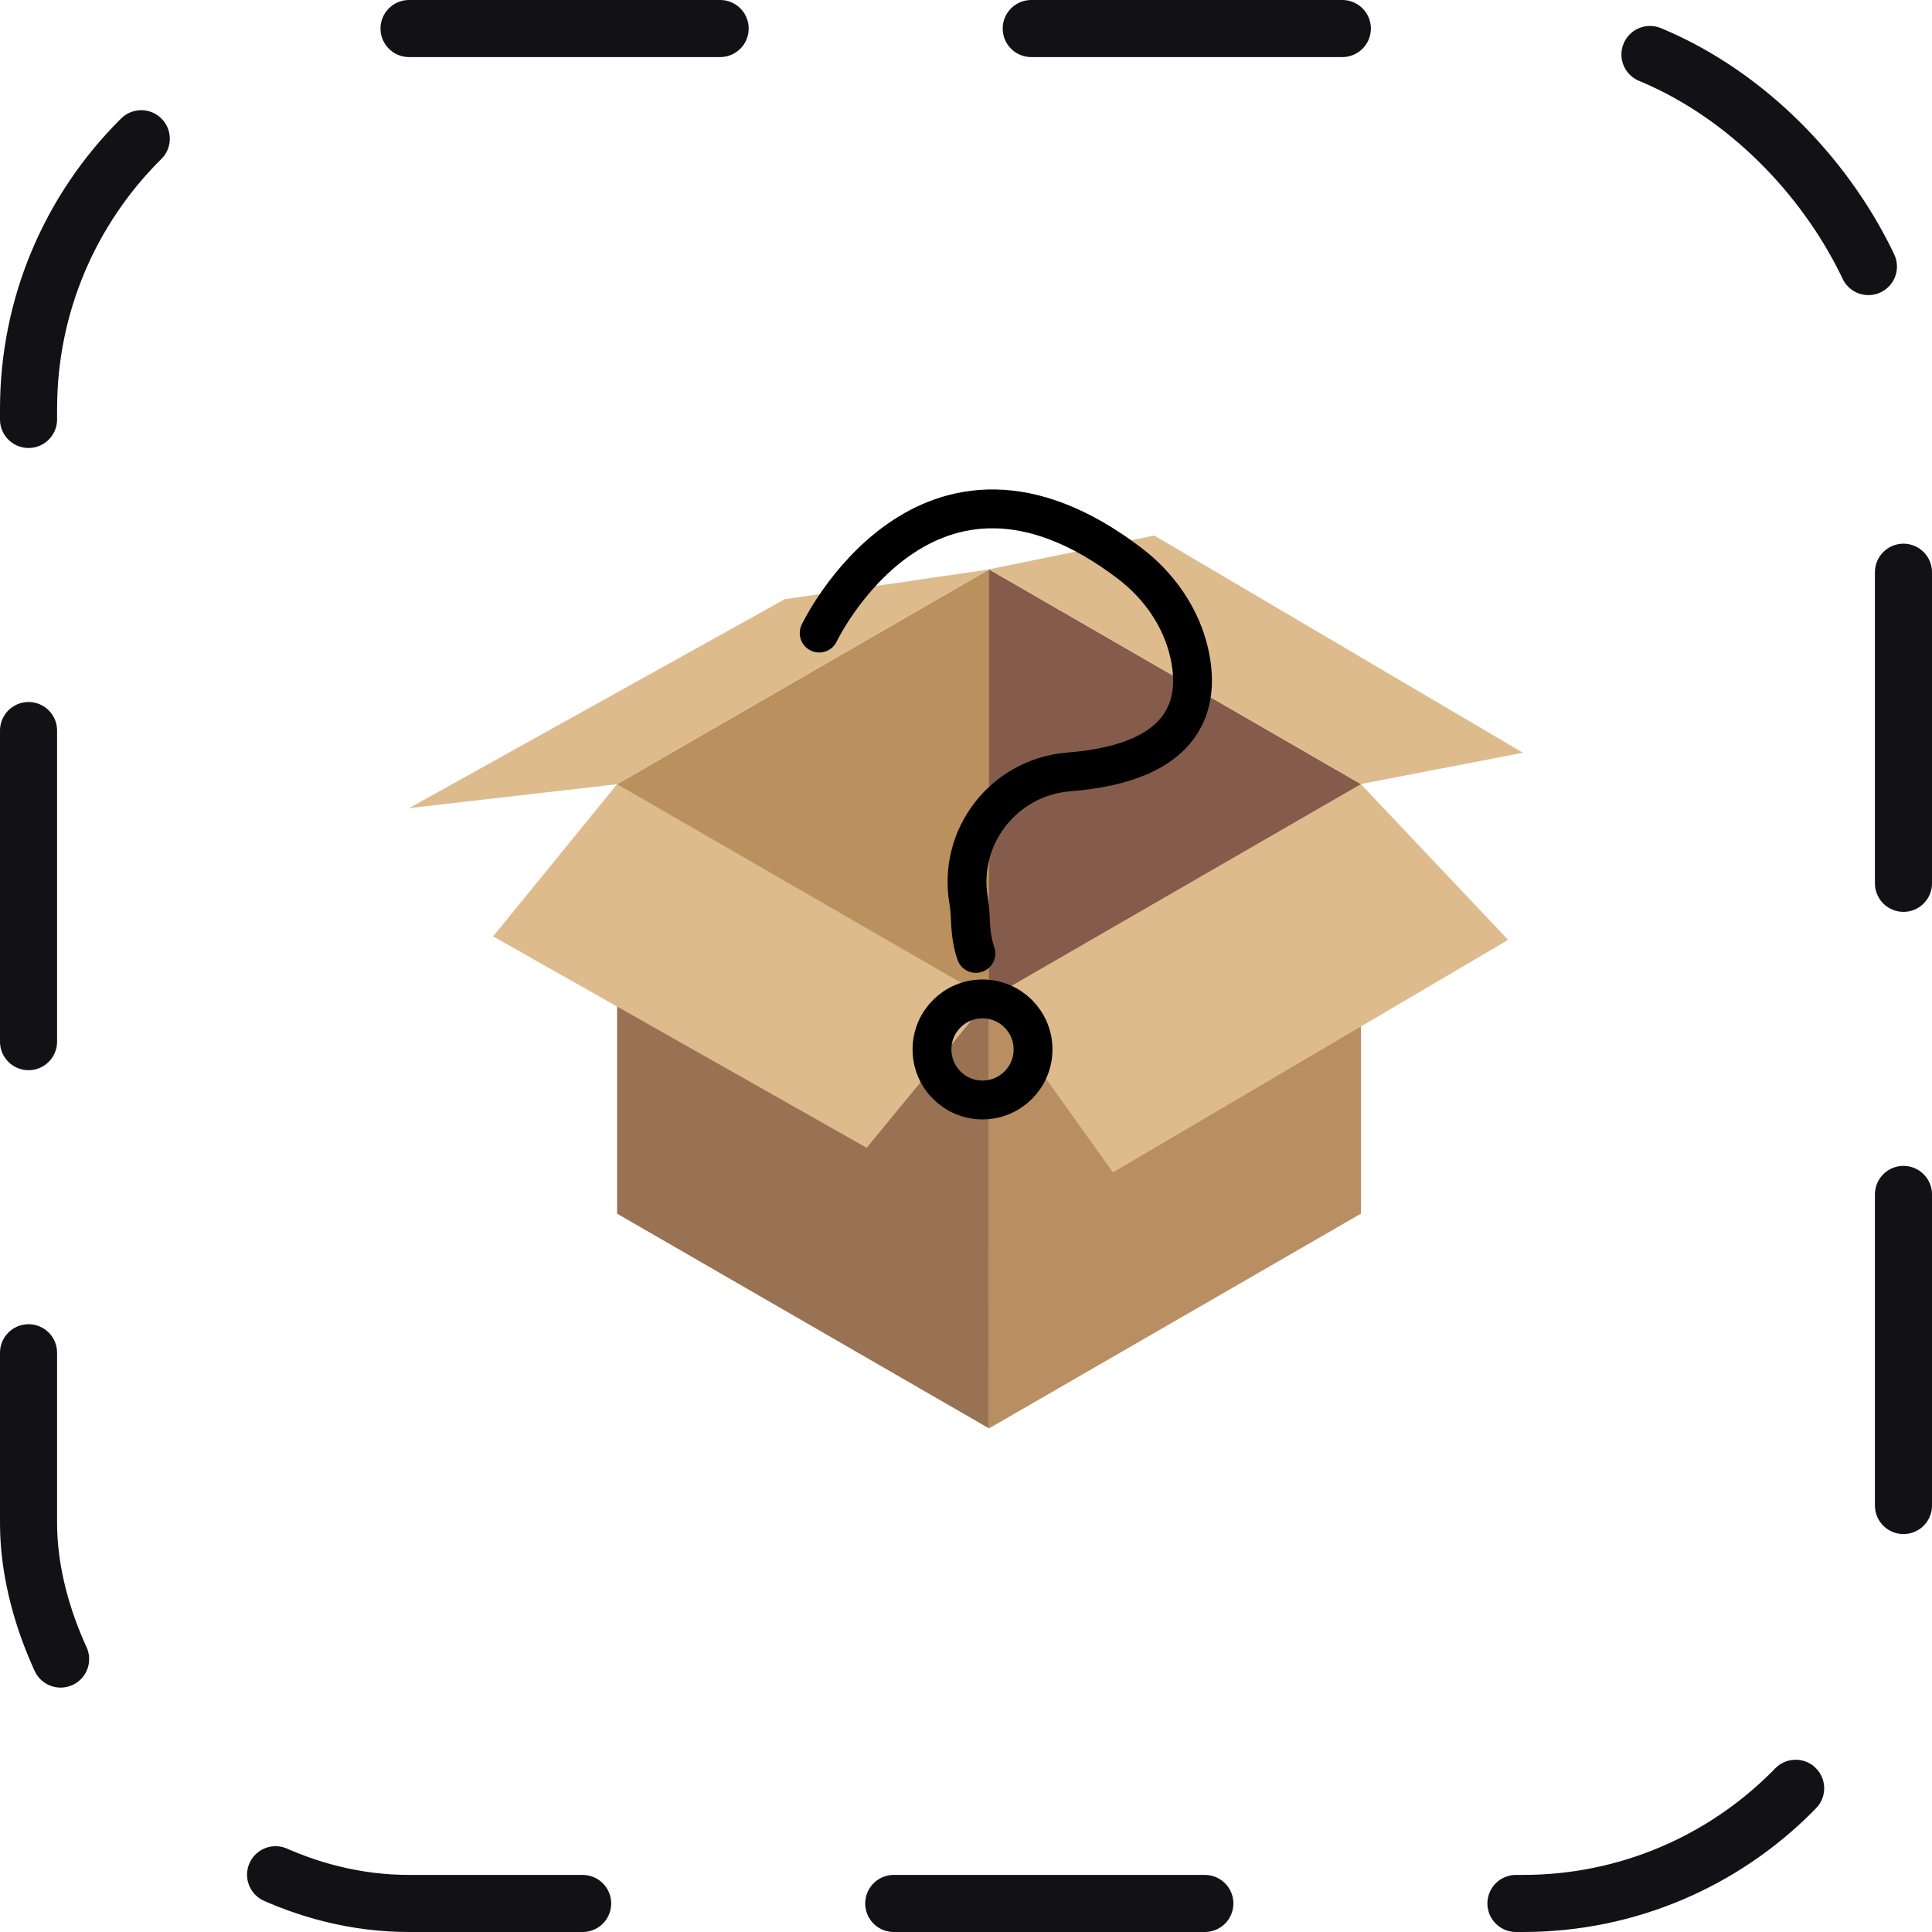 <?xml version="1.0" encoding="UTF-8"?>
<svg id="Layer_1" data-name="Layer 1" xmlns="http://www.w3.org/2000/svg" viewBox="0 0 101.55 101.55">
  <defs>
    <style>
      .cls-1 {
        fill: #b98e62;
      }

      .cls-1, .cls-2, .cls-3, .cls-4, .cls-5, .cls-6 {
        stroke-width: 0px;
      }

      .cls-7 {
        stroke: #121216;
        stroke-dasharray: 0 0 16.352 16.352;
        stroke-linejoin: round;
        stroke-width: 3px;
      }

      .cls-7, .cls-8, .cls-9 {
        fill: none;
      }

      .cls-7, .cls-9 {
        stroke-linecap: round;
      }

      .cls-2 {
        fill: #855c4c;
      }

      .cls-3 {
        fill: #89644b;
      }

      .cls-8, .cls-9 {
        stroke: #000;
        stroke-miterlimit: 10;
        stroke-width: 2.042px;
      }

      .cls-4 {
        fill: #debb8d;
      }

      .cls-5 {
        fill: #ba905e;
      }

      .cls-6 {
        fill: #987253;
      }
    </style>
  </defs>
  <g>
    <g>
      <polygon class="cls-6" points="32.436 41.219 51.985 52.506 51.984 75.079 32.436 63.793 32.436 41.219"/>
      <polygon class="cls-3" points="32.436 41.219 51.985 52.506 51.985 52.717 32.436 41.489 32.436 41.219"/>
      <polygon class="cls-1" points="71.533 41.219 51.985 52.506 51.984 75.079 71.533 63.792 71.533 41.219"/>
      <polygon class="cls-5" points="32.436 41.219 51.985 52.506 71.533 41.219 51.984 29.933 32.436 41.219"/>
    </g>
    <polygon class="cls-2" points="51.984 52.506 71.533 41.219 51.984 29.933 51.984 52.506"/>
    <polygon class="cls-4" points="32.436 41.219 21.504 42.477 41.247 31.496 51.984 29.933 32.436 41.219"/>
    <polygon class="cls-4" points="51.985 29.924 60.671 28.15 80.046 39.566 71.534 41.209 51.985 29.924"/>
    <polygon class="cls-4" points="25.919 49.218 32.436 41.219 51.985 52.506 45.555 60.331 25.919 49.218"/>
    <polygon class="cls-4" points="51.985 52.506 71.533 41.219 79.271 49.402 58.5 61.624 51.985 52.506"/>
  </g>
  <path class="cls-9" d="M43.058,33.276s5.621-11.797,16.308-3.675c1.55,1.178,2.711,2.827,3.143,4.725.58,2.55-.011,5.752-6.318,6.246-3.428.269-5.872,3.418-5.273,6.804.158.896-.005,1.608.376,2.738"/>
  <circle class="cls-8" cx="51.643" cy="55.161" r="2.656"/>
  <rect class="cls-7" x="1.5" y="1.5" width="98.55" height="98.55" rx="20" ry="20"/>
</svg>
